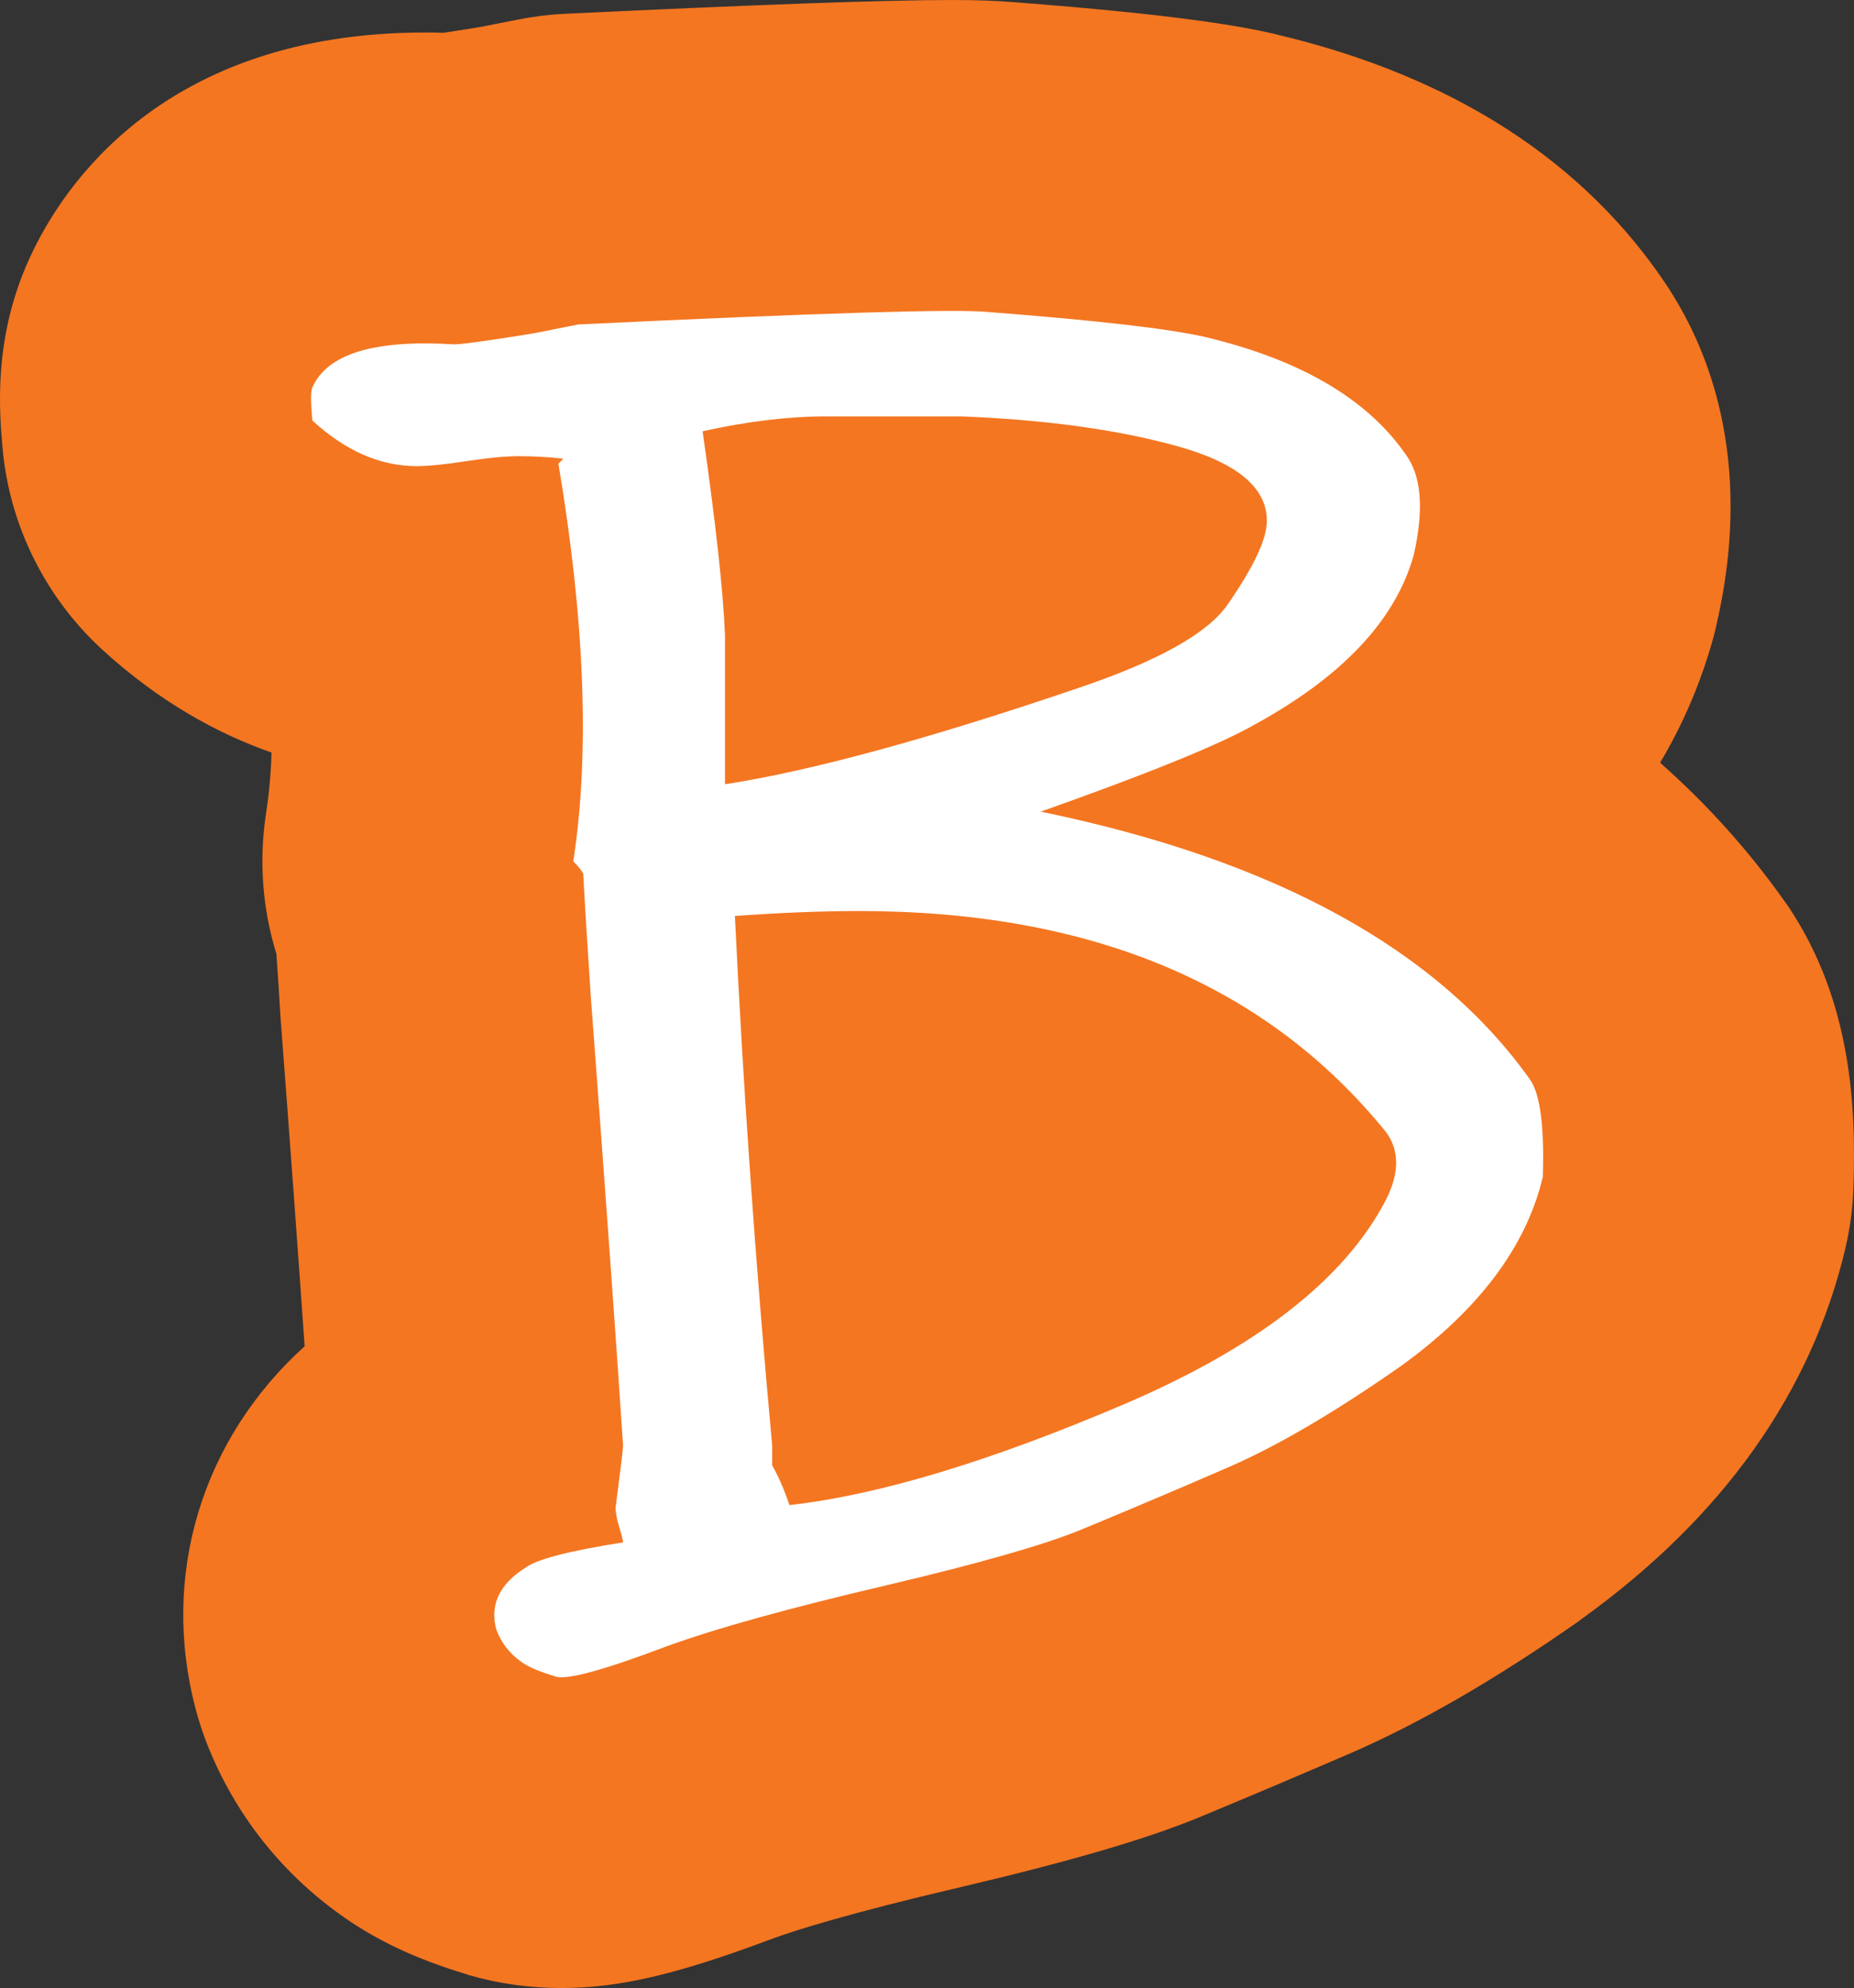 <svg version="1.1" xmlns="http://www.w3.org/2000/svg" xmlns:xlink="http://www.w3.org/1999/xlink" width="65.6" height="70.35" viewBox="0,0,65.6,70.35"><rect x="0" y="0" width="65.6" height="70.35" fill="#333333" stroke="none"/><g transform="translate(-208,-145)"><g data-paper-data="{&quot;isPaintingLayer&quot;:true}" fill="none" fill-rule="nonzero" stroke="none" stroke-width="1" stroke-linecap="butt" stroke-linejoin="miter" stroke-miterlimit="10" stroke-dasharray="" stroke-dashoffset="0" font-family="none" font-weight="none" font-size="none" text-anchor="none" style="mix-blend-mode: normal"><path d="M273.579,187.01c-0.02,0.74 -0.12,1.47 -0.29,2.19c-1.21,5.09 -4.33,9.48 -9.27,13.05c-0.04,0.03 -0.09,0.06 -0.13,0.1c-2.99,2.09 -5.64,3.62 -8.1,4.69c-1.81,0.78 -3.6,1.54 -5.36,2.27c-1.9,0.78 -4.57,1.56 -8.44,2.47c-3.98,0.93 -5.85,1.53 -6.62,1.81c-3.41,1.28 -5.45,1.76 -7.5,1.76c-1.12,0 -2.21,-0.15 -3.25,-0.45c-0.04,-0.01 -0.08,-0.02 -0.12,-0.04c-1.83,-0.55 -3.28,-1.24 -4.56,-2.18c-2.14,-1.56 -3.76,-3.69 -4.69,-6.17c-0.12,-0.33 -0.23,-0.67 -0.32,-1.01c-1.27,-4.77 0.23,-9.59 3.85,-12.86c-0.22,-3.13 -0.5,-7.01 -0.85,-11.59c-0.05,-0.85 -0.1,-1.61 -0.15,-2.3c-0.49,-1.58 -0.62,-3.26 -0.37,-4.94c0.09,-0.57 0.17,-1.29 0.2,-2.18c-1.92,-0.67 -3.98,-1.8 -6,-3.65c-2.02,-1.86 -3.28,-4.41 -3.52,-7.14c-0.11,-1.27 -0.34,-3.88 0.96,-6.71c1.14,-2.5 4.71,-7.98 13.99,-7.98c0.21,0 0.43,0 0.65,0.01c0.06,-0.01 0.13,-0.02 0.2,-0.03c0.53,-0.08 0.9,-0.14 1.13,-0.18l1.27,-0.25c0.54,-0.11 1.09,-0.18 1.65,-0.21c6.91,-0.33 11.41,-0.49 13.74,-0.49c0.95,0 1.63,0.03 2.24,0.08c5.71,0.44 7.89,0.83 9.14,1.11c0.04,0.01 0.07,0.02 0.11,0.03c6.26,1.48 10.92,4.5 13.86,8.96c0.06,0.1 0.12,0.19 0.18,0.29c1.4,2.27 2.8,6.14 1.52,11.66c-0.04,0.18 -0.08,0.35 -0.13,0.52c-0.43,1.53 -1.05,2.98 -1.86,4.34c1.66,1.47 3.13,3.1 4.38,4.87c0.07,0.09 0.13,0.18 0.19,0.27c2.19,3.3 2.37,7.01 2.27,9.88z" id="ID0.6654982101172209" fill="#f47621"/><path d="M262.589,186.651c-0.587,2.463 -2.258,4.692 -5.014,6.685c-2.346,1.643 -4.398,2.846 -6.157,3.606c-1.759,0.763 -3.489,1.496 -5.189,2.199c-1.291,0.528 -3.549,1.174 -6.773,1.936c-3.519,0.822 -6.157,1.555 -7.916,2.199c-2.17,0.821 -3.461,1.174 -3.87,1.056c-0.587,-0.177 -0.998,-0.353 -1.231,-0.528c-0.411,-0.293 -0.704,-0.673 -0.88,-1.144c-0.235,-0.88 0.117,-1.612 1.056,-2.199c0.409,-0.293 1.553,-0.585 3.431,-0.88c0,-0.058 -0.044,-0.233 -0.132,-0.527c-0.089,-0.293 -0.133,-0.527 -0.133,-0.704c0.177,-1.348 0.265,-2.08 0.265,-2.198c-0.235,-3.576 -0.616,-8.885 -1.144,-15.921c-0.118,-1.76 -0.206,-3.195 -0.265,-4.311c-0.059,-0.116 -0.176,-0.264 -0.352,-0.439c0.586,-3.812 0.41,-8.502 -0.527,-14.074l0.176,-0.176c-0.528,-0.058 -1.056,-0.088 -1.583,-0.088c-0.471,0 -1.086,0.06 -1.848,0.176c-0.763,0.118 -1.349,0.176 -1.759,0.176c-1.289,0 -2.521,-0.538 -3.694,-1.616c-0.058,-0.658 -0.058,-1.047 0,-1.166c0.527,-1.193 2.198,-1.703 5.014,-1.527c0.176,0 0.659,-0.058 1.451,-0.176c0.792,-0.117 1.333,-0.205 1.627,-0.264c0.293,-0.059 0.732,-0.146 1.319,-0.265c8.562,-0.409 13.399,-0.557 14.514,-0.439c3.812,0.294 6.362,0.587 7.652,0.88c3.46,0.821 5.863,2.258 7.213,4.31c0.469,0.763 0.527,1.906 0.176,3.431c-0.646,2.287 -2.521,4.281 -5.629,5.981c-1.231,0.703 -3.754,1.73 -7.564,3.078c8.268,1.702 14.043,4.868 17.328,9.5c0.35,0.526 0.496,1.669 0.438,3.429zM249.66,160.79c-2.111,-0.586 -4.662,-0.938 -7.653,-1.056h-4.75c-1.35,0 -2.814,0.176 -4.397,0.527c0.469,3.285 0.732,5.689 0.792,7.213v5.278c3.048,-0.469 7.241,-1.612 12.578,-3.431c2.756,-0.938 4.485,-1.905 5.189,-2.903c0.938,-1.348 1.407,-2.345 1.407,-2.99c0,-1.171 -1.056,-2.051 -3.166,-2.638zM257.047,187.443c0.469,-0.938 0.469,-1.729 0,-2.375c-4.222,-5.219 -10.438,-7.829 -18.647,-7.829c-1.35,0 -2.814,0.06 -4.397,0.176c0.293,6.1 0.732,12.345 1.319,18.736c0,0.41 0,0.646 0,0.703c0.232,0.411 0.436,0.88 0.61,1.407c3.142,-0.352 7.082,-1.539 11.823,-3.562c4.74,-2.023 7.839,-4.442 9.292,-7.256z" id="ID0.9030450112186372" fill="#ffffff"/></g></g></svg>